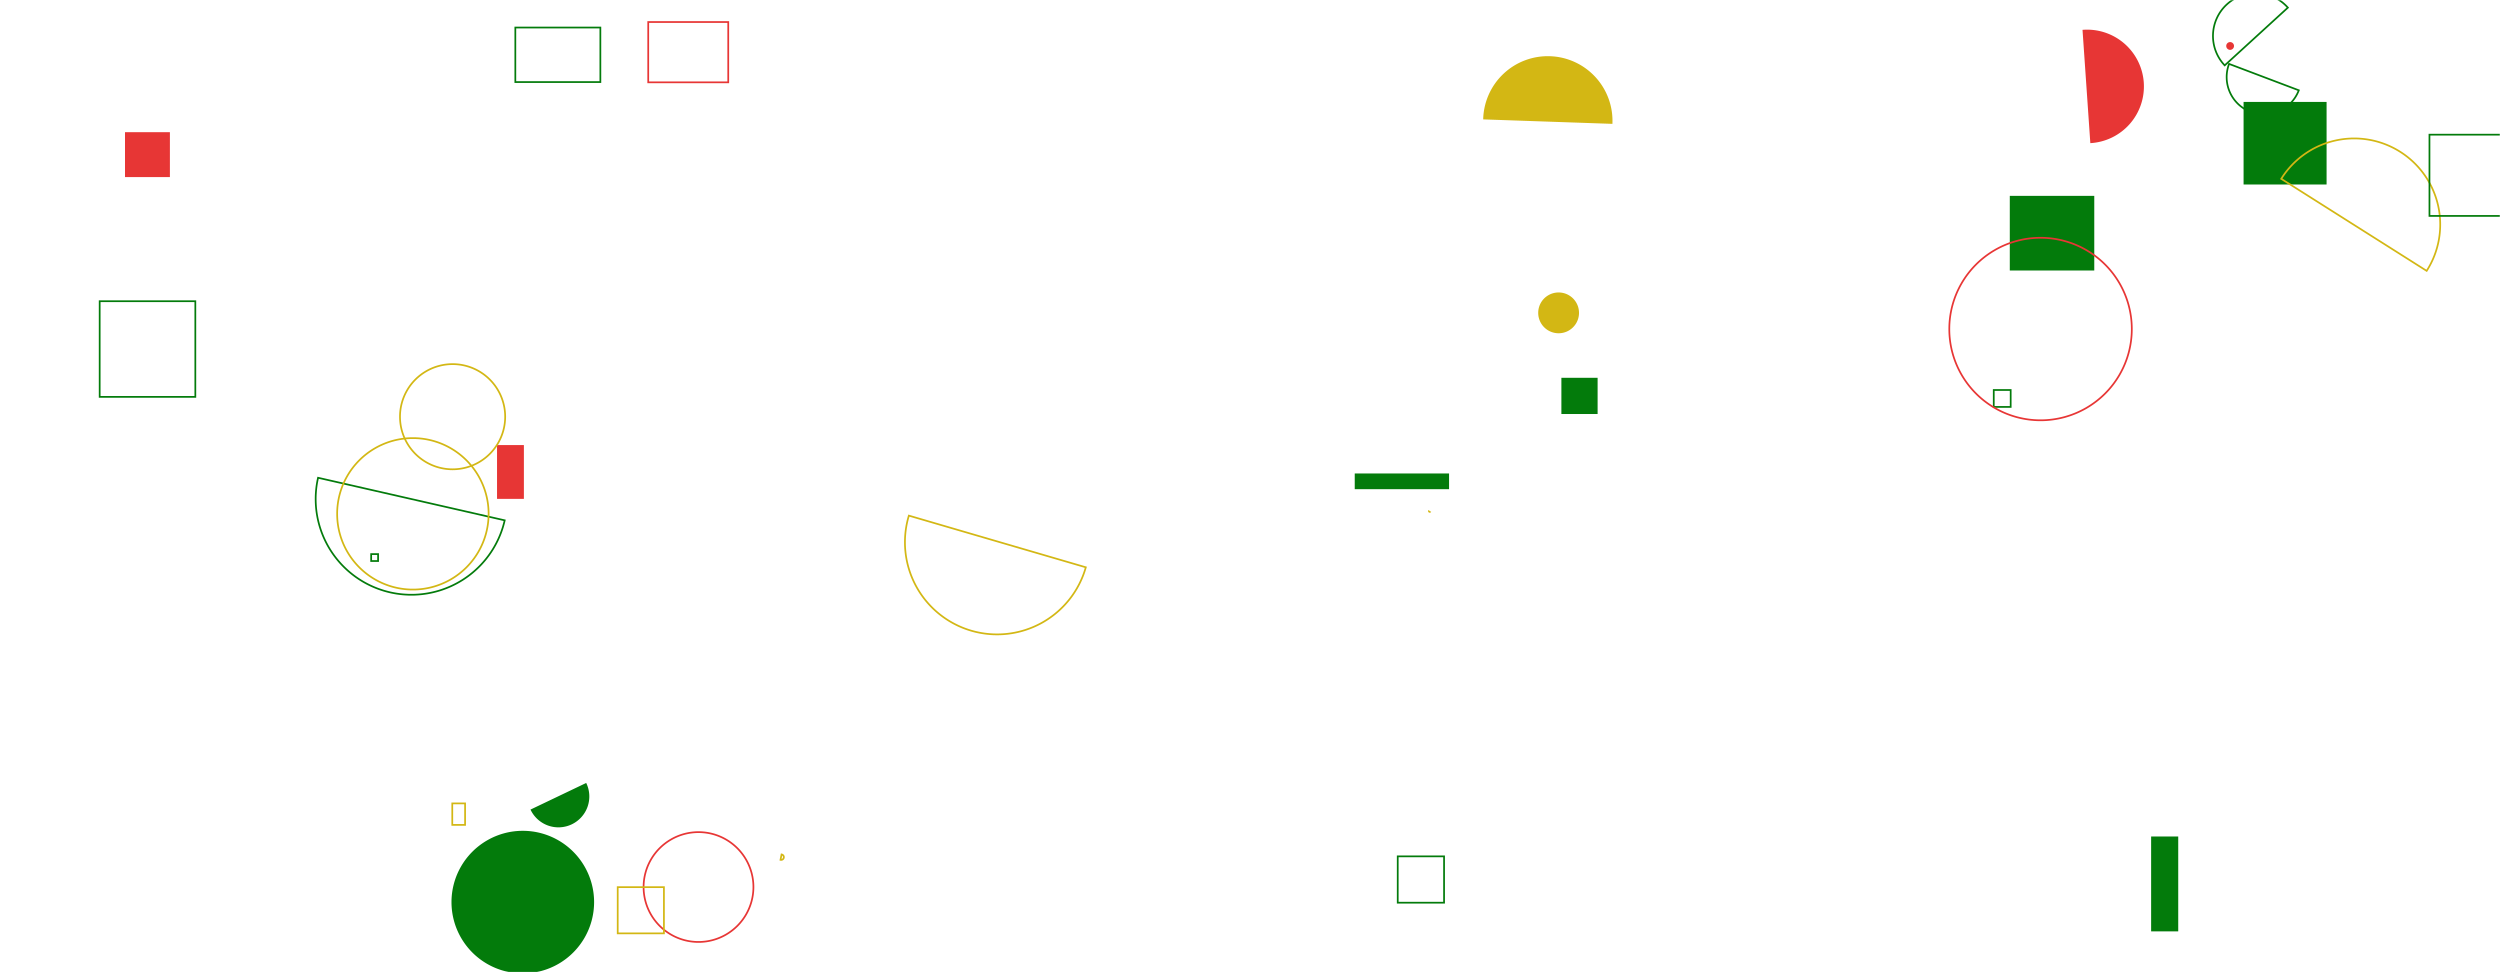 <svg xmlns="http://www.w3.org/2000/svg" version="1.1" xmlns:xlink="http://www.w3.org/1999/xlink" xmlns:svgjs="http://svgjs.com/svgjs" width="1440" height="560" preserveAspectRatio="none" viewBox="0 0 1440 560"><g mask="url(&quot;#SvgjsMask1006&quot;)" fill="none"><path d="M1239.05 481.82L1254.66 481.82L1254.66 536.47L1239.05 536.47z" fill="#037b0b"></path><path d="M1204.03 82.45a32.71 32.71 0 1 0-4.5-65.26z" fill="#e73635"></path><path d="M822.77 293.79a0.96 0.96 0 1 0 1.6 1.05z" fill="#d3b714"></path><path d="M1282.31 26.48 a2.24 2.24 0 1 0 4.48 0 a2.24 2.24 0 1 0 -4.48 0z" fill="#e73635"></path><path d="M1283.95 36.81a21.47 21.47 0 1 0 40.16 15.2z" stroke="#037b0b"></path><path d="M886.01 180.21 a11.75 11.75 0 1 0 23.5 0 a11.75 11.75 0 1 0 -23.5 0z" fill="#d3b714"></path><path d="M286.29 256.36L301.76 256.36L301.76 287.35L286.29 287.35z" fill="#e73635"></path><path d="M72 76.14L97.86 76.14L97.86 102L72 102z" fill="#e73635"></path><path d="M449.57 495.27a1.59 1.59 0 1 0 0.61-3.12z" stroke="#d3b714"></path><path d="M370.71 510.94 a31.63 31.63 0 1 0 63.26 0 a31.63 31.63 0 1 0 -63.26 0z" stroke="#e73635"></path><path d="M260.51 462.76L267.89 462.76L267.89 475.14L260.51 475.14z" stroke="#d3b714"></path><path d="M213.79 319.16L217.78 319.16L217.78 323.15L213.79 323.15z" stroke="#037b0b"></path><path d="M1292.3 58.71L1340.11 58.71L1340.11 106.27L1292.3 106.27z" fill="#037b0b"></path><path d="M183.21 275.19a55.13 55.13 0 1 0 107.5 24.52z" stroke="#037b0b"></path><path d="M899.36 217.61L920.22 217.61L920.22 238.47L899.36 238.47z" fill="#037b0b"></path><path d="M1148.4 224.64L1158.15 224.64L1158.15 234.39L1148.4 234.39z" stroke="#037b0b"></path><path d="M305.57 466.32a17.78 17.78 0 1 0 32.08-15.34z" fill="#037b0b"></path><path d="M805.09 493.26L831.78 493.26L831.78 519.95L805.09 519.95z" stroke="#037b0b"></path><path d="M355.8 511L382.42 511L382.42 537.62L355.8 537.62z" stroke="#d3b714"></path><path d="M1157.64 112.82L1206.3 112.82L1206.3 155.81L1157.64 155.81z" fill="#037b0b"></path><path d="M523.51 297a53.09 53.09 0 1 0 101.92 29.76z" stroke="#d3b714"></path><path d="M780.33 272.72L834.66 272.72L834.66 281.77L780.33 281.77z" fill="#037b0b"></path><path d="M194.2 295.97 a43.62 43.62 0 1 0 87.24 0 a43.62 43.62 0 1 0 -87.24 0z" stroke="#d3b714"></path><path d="M1317.81 4.4a24.65 24.65 0 1 0-36.38 33.26z" stroke="#037b0b"></path><path d="M230.4 240.03 a30.29 30.29 0 1 0 60.58 0 a30.29 30.29 0 1 0 -60.58 0z" stroke="#d3b714"></path><path d="M1122.8 189.53 a52.56 52.56 0 1 0 105.12 0 a52.56 52.56 0 1 0 -105.12 0z" stroke="#e73635"></path><path d="M57.41 173.5L112.51 173.5L112.51 228.6L57.41 228.6z" stroke="#037b0b"></path><path d="M373.38 12.69L419.47 12.69L419.47 47.42L373.38 47.42z" stroke="#e73635"></path><path d="M928.75 71.34a37.24 37.24 0 1 0-74.43-2.57z" fill="#d3b714"></path><path d="M1397.76 156.02a49.57 49.57 0 1 0-83.77-53.02z" stroke="#d3b714"></path><path d="M296.83 15.86L345.81 15.86L345.81 47.27L296.83 47.27z" stroke="#037b0b"></path><path d="M1399.37 77.57L1446.17 77.57L1446.17 124.37L1399.37 124.37z" stroke="#037b0b"></path><path d="M260.06 519.62 a41.07 41.07 0 1 0 82.14 0 a41.07 41.07 0 1 0 -82.14 0z" fill="#037b0b"></path></g><defs><mask id="SvgjsMask1006"><rect width="1440" height="560" fill="#ffffff"></rect></mask></defs></svg>